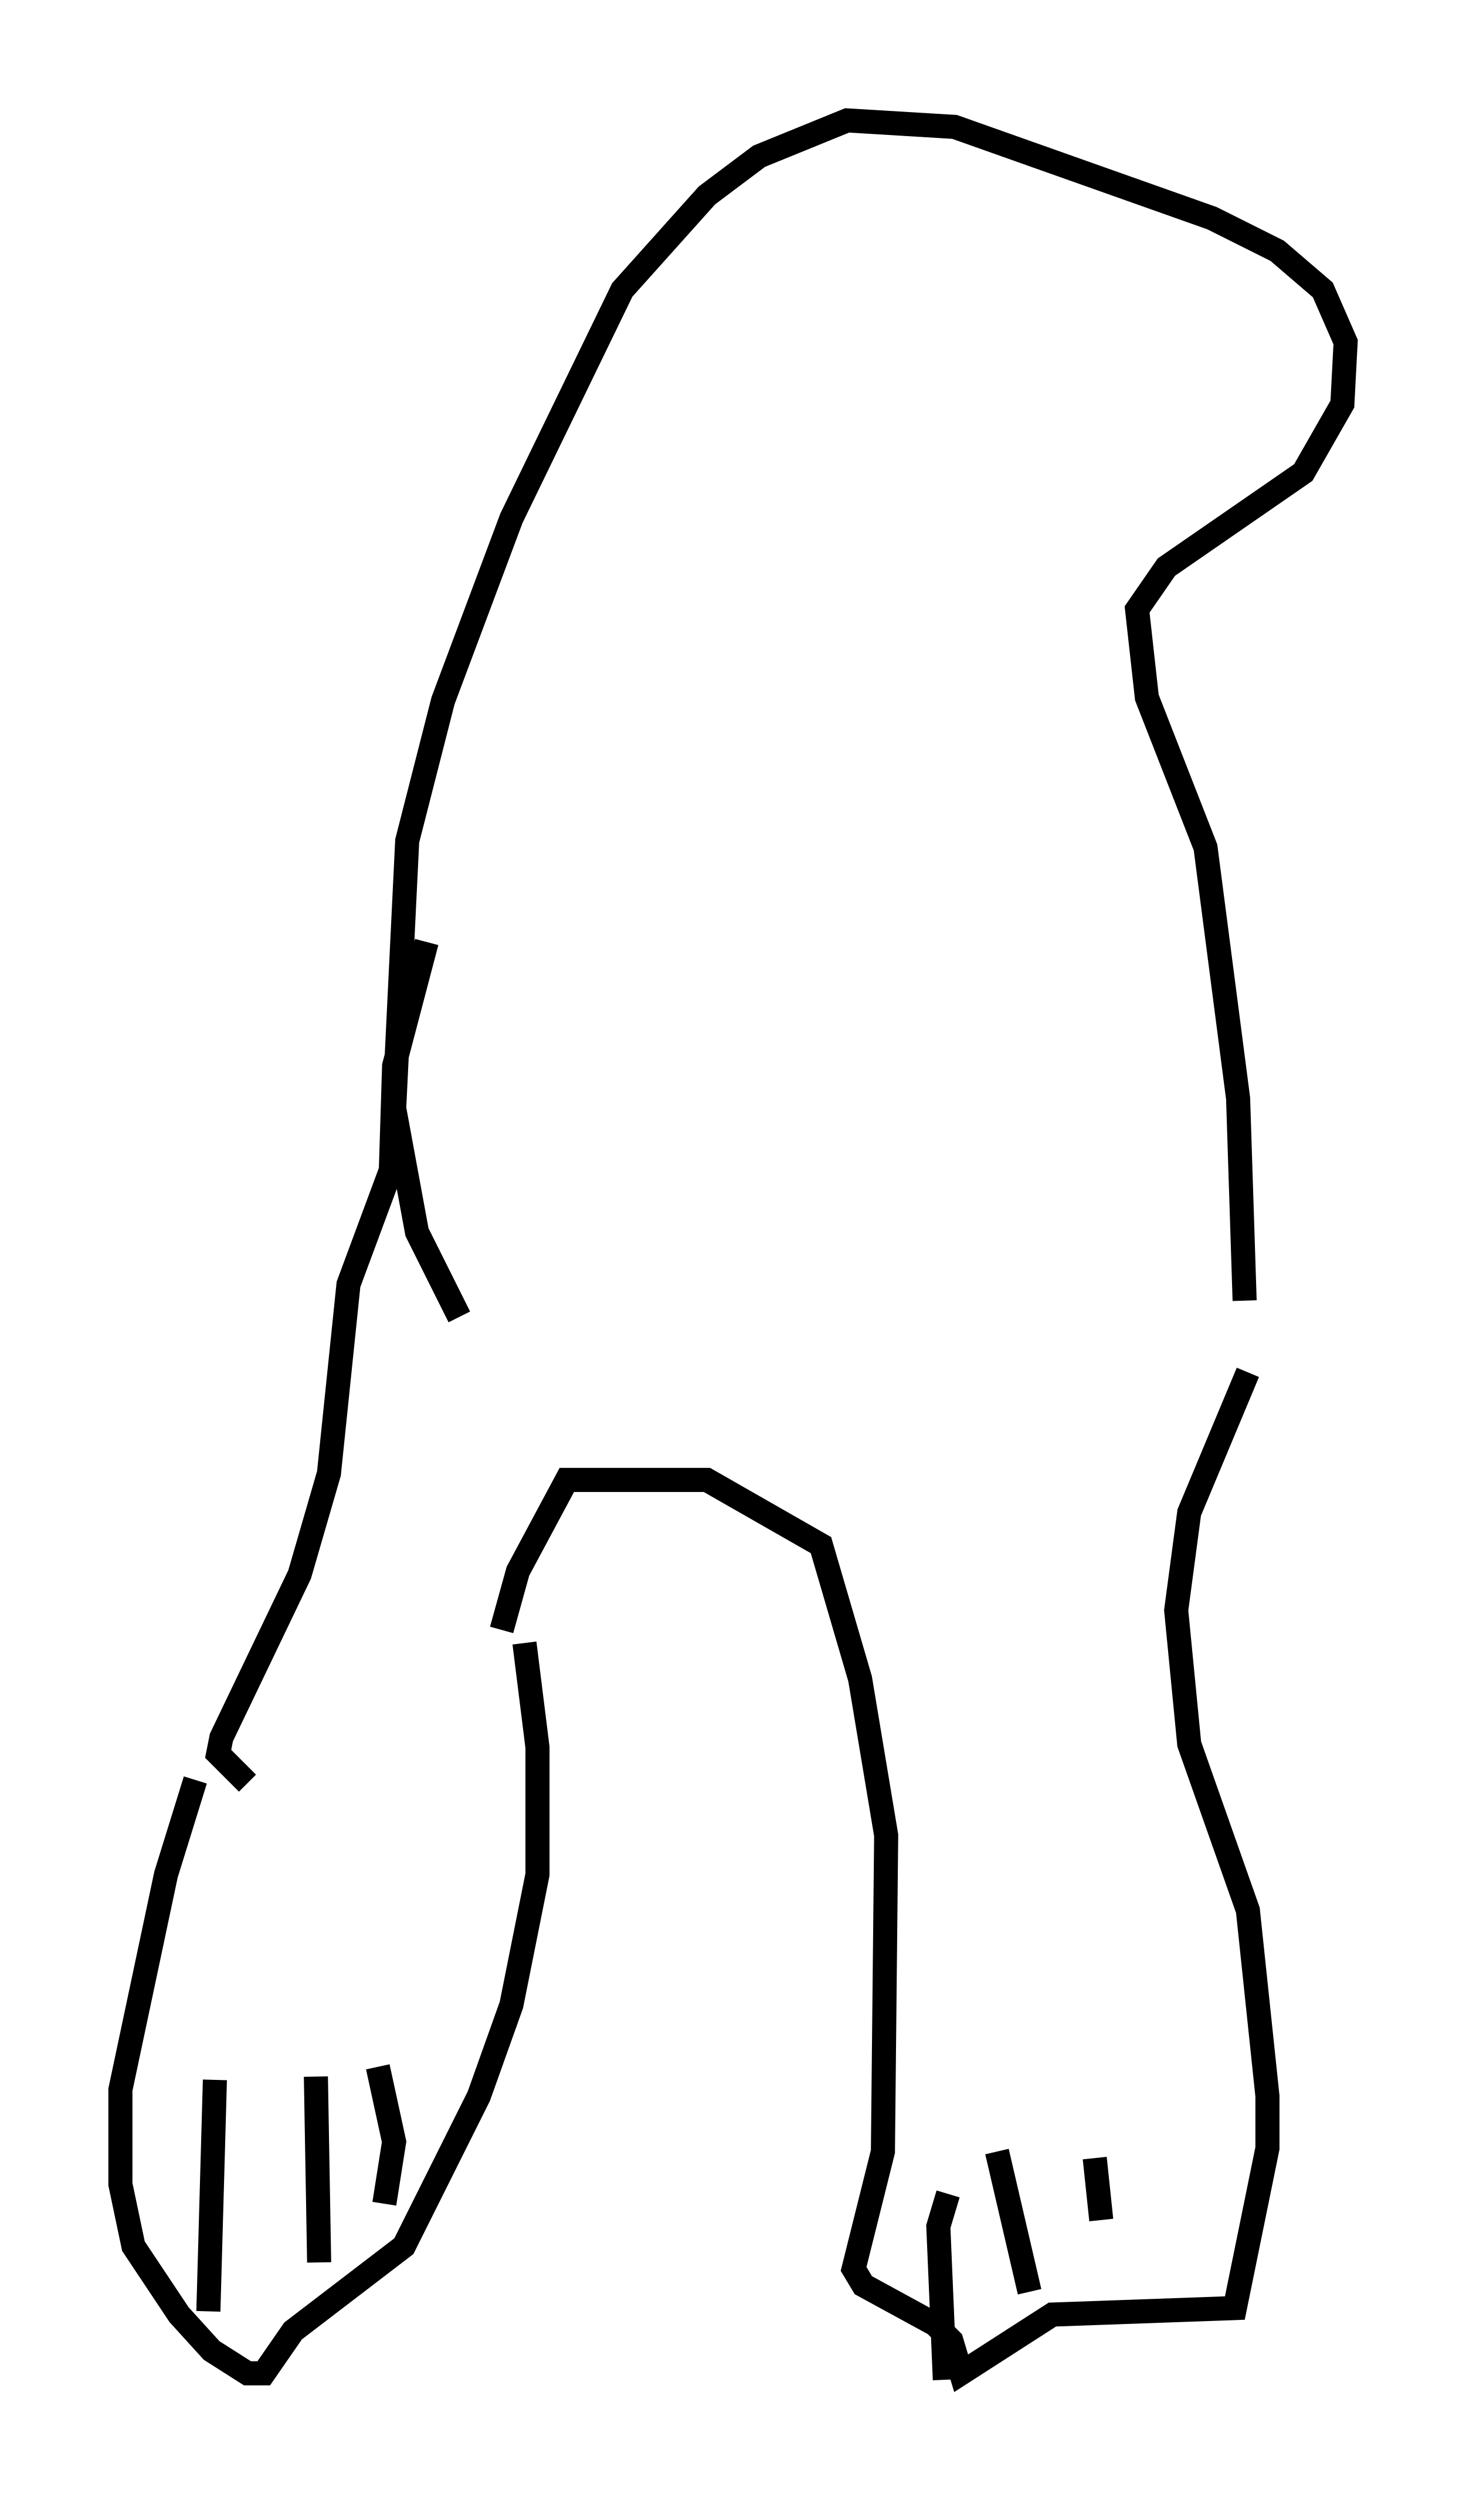 <?xml version="1.0" encoding="utf-8" ?>
<svg baseProfile="full" height="103.774" version="1.1" width="60.879" xmlns="http://www.w3.org/2000/svg" xmlns:ev="http://www.w3.org/2001/xml-events" xmlns:xlink="http://www.w3.org/1999/xlink"><defs /><rect fill="white" height="103.774" width="60.879" x="0" y="0" /><path d="M8.789, 73.2 m-0.677, 0.677 l-1.218, 3.924 -1.894, 8.931 l0.0, 3.924 0.541, 2.571 l1.894, 2.842 1.353, 1.488 l1.488, 0.947 0.677, 0.0 l1.218, -1.759 4.601, -3.518 l3.112, -6.225 1.353, -3.789 l1.083, -5.413 0.0, -5.277 l-0.541, -4.33 m-12.855, 18.132 l-0.271, 9.607 m4.465, -9.743 l0.135, 7.713 m2.436, -8.119 l0.677, 3.112 -0.406, 2.571 m-5.683, -17.456 l-1.218, -1.218 0.135, -0.677 l3.248, -6.766 1.218, -4.195 l0.812, -7.848 1.759, -4.736 l0.135, -4.33 1.353, -5.142 m3.112, 28.552 l0.677, -2.436 2.03, -3.789 l5.819, 0.0 4.736, 2.706 l1.624, 5.548 1.083, 6.495 l-0.135, 13.126 -1.218, 4.871 l0.406, 0.677 2.977, 1.624 l0.677, 0.677 0.406, 1.353 l3.789, -2.436 7.578, -0.271 l1.353, -6.631 0.0, -2.165 l-0.812, -7.713 -2.436, -6.901 l-0.541, -5.548 0.541, -4.059 l2.436, -5.819 m-12.449, 34.1 l-0.406, 1.353 0.271, 6.36 m2.165, -9.472 l1.353, 5.819 m2.706, -5.548 l0.271, 2.571 m5.954, -38.159 l-0.271, -8.39 -1.353, -10.419 l-2.436, -6.225 -0.406, -3.654 l1.218, -1.759 5.683, -3.924 l1.624, -2.842 0.135, -2.571 l-0.947, -2.165 -1.894, -1.624 l-2.706, -1.353 -10.69, -3.789 l-4.465, -0.271 -3.654, 1.488 l-2.165, 1.624 -3.518, 3.924 l-4.601, 9.472 -2.842, 7.578 l-1.488, 5.819 -0.541, 11.096 l0.947, 5.142 1.759, 3.518 " fill="none" stroke="black" stroke-width="1" /></svg>